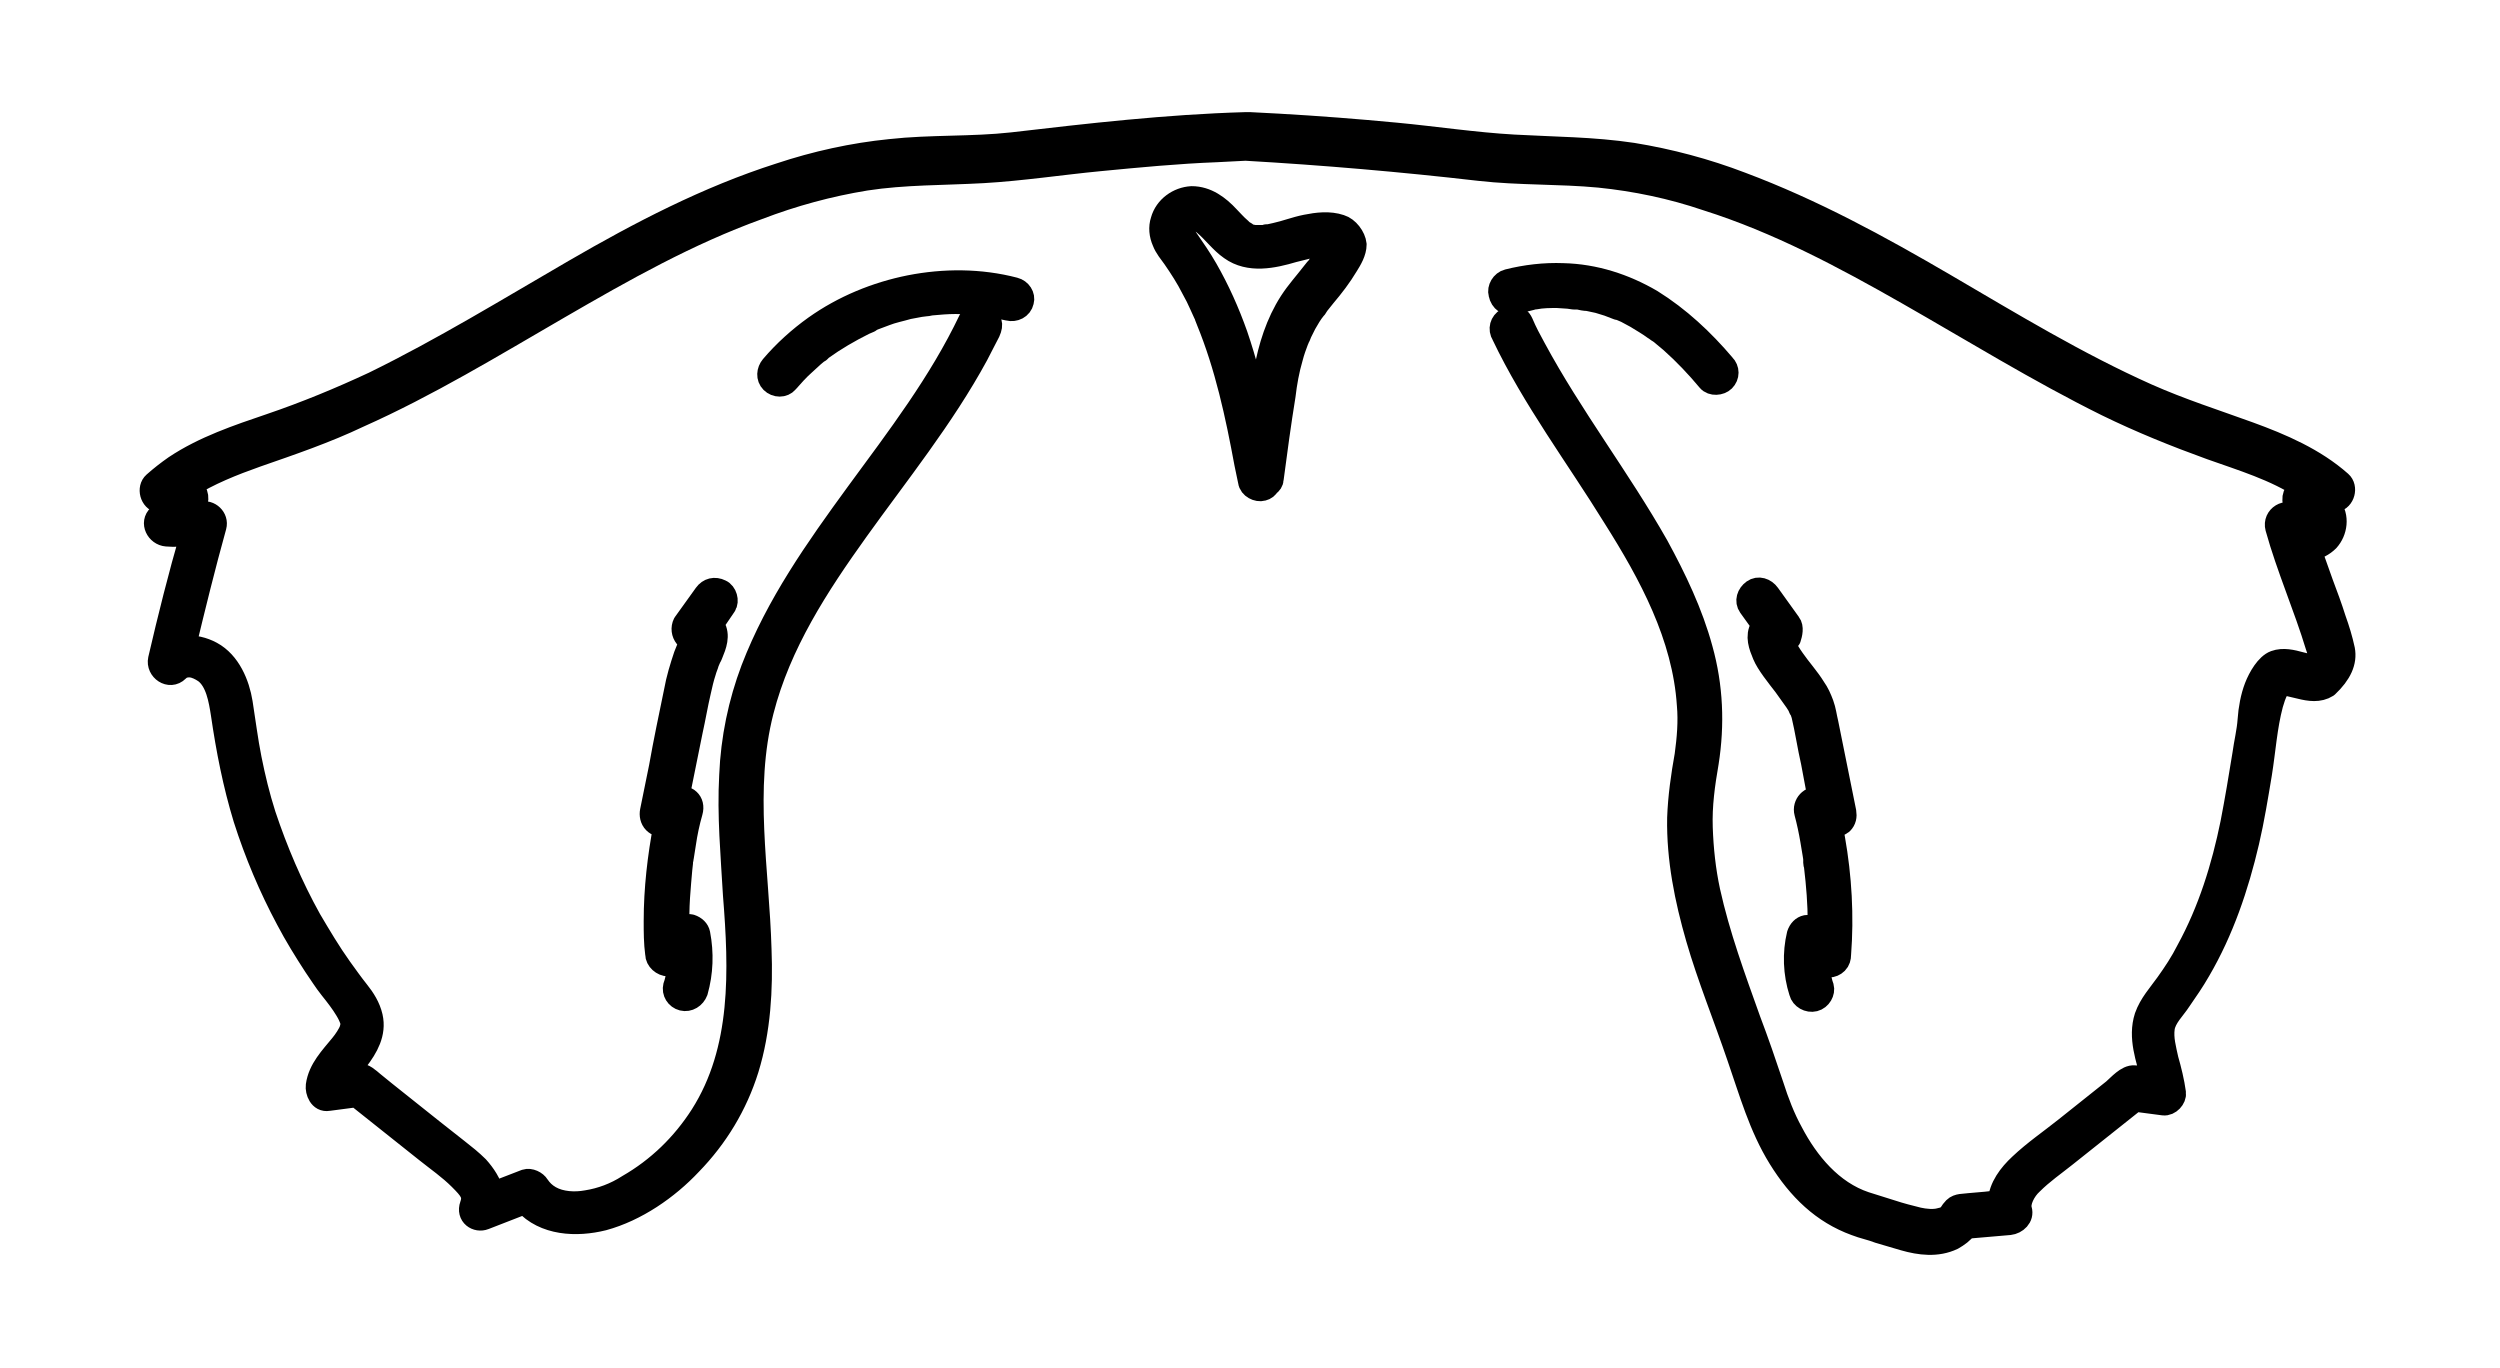 <?xml version="1.0" encoding="utf-8"?>
<!-- Generator: Adobe Illustrator 27.9.0, SVG Export Plug-In . SVG Version: 6.00 Build 0)  -->
<svg version="1.1" id="Layer_1" xmlns="http://www.w3.org/2000/svg" xmlns:xlink="http://www.w3.org/1999/xlink" x="0px" y="0px"
	 viewBox="0 0 334.4 183" style="enable-background:new 0 0 334.4 183;" xml:space="preserve">
<g>
	<path style="stroke:#000000;stroke-width:3;stroke-linecap:round;stroke-linejoin:round;stroke-miterlimit:10;" d="M135.7,38.6
		c-4.6-1.2-9.4-1.2-14-0.3c-4.5,0.9-8.9,2.7-12.7,5.4c-2.1,1.5-4.1,3.3-5.8,5.3c-0.5,0.6-0.6,1.5,0,2.1c0.6,0.6,1.6,0.6,2.1,0
		c0.7-0.8,1.5-1.7,2.3-2.4l1.2-1.1l0.6-0.5l0.2-0.1c0,0,0.1-0.1,0.1-0.1l0.2-0.2c1.8-1.3,3.7-2.4,5.7-3.4l0.7-0.3c0.1-0.1,0,0,0,0
		l0.1-0.1l0.4-0.2l1.6-0.6c1-0.4,2.1-0.6,3.1-0.9l1.6-0.3l0.8-0.1h0.1l0.5-0.1c1.1-0.1,2.2-0.2,3.3-0.2c1.2,0,2.4,0.1,3.6,0.2h0.3
		l0.4,0.1l0.9,0.2l1.9,0.4c0.8,0.2,1.7-0.2,1.9-1.1C137,39.6,136.5,38.8,135.7,38.6z"/>
	<path style="stroke:#000000;stroke-width:3;stroke-linecap:round;stroke-linejoin:round;stroke-miterlimit:10;" d="M96.4,79
		c-0.8-0.4-1.6-0.2-2.1,0.5l-2.8,3.9c-0.3,0.6-0.2,1.3,0.2,1.8c0.2,0.2,0.5,0.4,0.8,0.4v0.1c0,0,0,0.1-0.1,0.1l-0.2,0.4
		c-0.2,0.5-0.4,1-0.6,1.5c-0.5,1.5-1,3.1-1.3,4.8c-0.7,3.4-1.4,6.7-2,10.1l-1.2,5.9c-0.1,0.5,0,1.1,0.4,1.5c0.4,0.4,0.9,0.5,1.4,0.4
		c-0.8,4.2-1.3,8.5-1.3,12.8c0,1.5,0,2.9,0.2,4.4c0,0.8,0.8,1.5,1.6,1.5c0.4,0,0.7-0.2,1-0.4l0.4-0.3v0.5c0,0.3,0,0.5-0.1,0.8
		s0,0.2,0,0.3s0,0.2-0.1,0.3c-0.1,0.5-0.2,1.1-0.4,1.6c-0.2,0.8,0.3,1.6,1.1,1.8c0.8,0.2,1.6-0.3,1.9-1.1c0.7-2.5,0.8-5.1,0.3-7.7
		c-0.1-0.5-0.5-0.9-1.1-1.1c-0.5-0.1-1.1,0-1.5,0.4l-0.2,0.2c0-1.5,0-2.9,0.1-4.4c0.1-1.5,0.2-2.5,0.3-3.7l0.1-0.9c0,0,0-0.1,0-0.1
		v-0.1c0-0.2,0.1-0.3,0.1-0.5c0.1-0.6,0.2-1.2,0.3-1.9c0.2-1.4,0.5-2.8,0.9-4.2s-0.7-2.2-1.8-1.9c0.6-3,1.2-5.9,1.8-8.9
		c0.4-1.8,0.7-3.6,1.1-5.3c0.2-0.9,0.4-1.8,0.7-2.7c0.1-0.4,0.3-0.8,0.4-1.2l0.3-0.7l0.1-0.2c-0.1,0.3,0.1-0.2,0.1-0.2
		c0.5-1.2,1-2.5,0.3-3.7l-0.2-0.3L97,81C97.4,80.4,97.1,79.3,96.4,79z"/>
	<path style="stroke:#000000;stroke-width:3;stroke-linecap:round;stroke-linejoin:round;stroke-miterlimit:10;" d="M313.5,86.9
		c-0.3-1.4-0.7-2.7-1.2-4.1c-0.5-1.6-1.1-3.2-1.7-4.8l-1.6-4.5c0.9-0.1,1.8-0.6,2.4-1.2c1.1-1.2,1.4-3.2,0.3-4.6l-0.4-0.5l1.1-0.2
		c1.1-0.2,1.5-1.8,0.7-2.5c-3.5-3.1-7.9-5-12.3-6.6c-4.4-1.6-9.1-3.1-13.6-5.1c-9.4-4.2-18.1-9.5-27-14.7
		c-8.9-5.2-17.7-10-27.3-13.6c-4.7-1.8-9.6-3.1-14.5-3.9c-5.3-0.8-10.6-0.8-15.9-1.1s-10.5-1.1-15.8-1.6c-5.3-0.5-10.4-0.9-15.7-1.2
		l-3.8-0.2h-0.6c-10.5,0.3-20.9,1.5-31.2,2.7c-5.4,0.6-10.9,0.3-16.3,0.9c-5,0.5-10,1.6-14.8,3.2c-9.7,3.1-18.7,7.8-27.5,12.9
		S59.2,46.7,50,51.2c-4.5,2.1-9.1,4-13.8,5.6c-4.4,1.5-8.9,3-12.8,5.6c-1,0.7-1.9,1.4-2.8,2.2c-0.8,0.7-0.4,2.3,0.7,2.5l1.4,0.2
		c-0.5,0.6-1,1.2-1.5,1.7c-1,0.9-0.2,2.5,1.1,2.6c1.1,0.1,2.2,0,3.3-0.1C24,77,22.6,82.6,21.3,88.2c-0.3,1.4,1.4,2.6,2.5,1.5
		c0.5-0.5,1-0.6,1.7-0.6c0.7,0.1,1.3,0.4,1.9,0.8c1.6,1.2,2,3.7,2.3,5.6c0.7,4.8,1.6,9.4,3,14c1.5,4.7,3.4,9.2,5.7,13.5
		c1.1,2.1,2.4,4.2,3.7,6.2c0.7,1,1.3,2,2.1,3s1.5,1.9,2.1,2.9c0.3,0.5,0.5,0.9,0.7,1.5c0.1,0.4,0,0.7-0.1,1.1
		c-0.2,0.6-0.8,1.5-1.3,2.1c-1.3,1.6-2.9,3.2-3.2,5.4c-0.1,0.8,0.4,2.1,1.5,1.9l3.8-0.5l9.3,7.4c1.5,1.2,3.1,2.3,4.5,3.7
		c1.4,1.4,2,2.1,1.5,3.5s0.8,2.2,1.8,1.8l5.4-2.1c2.6,2.9,6.9,3.1,10.5,2.2c4.4-1.2,8.6-4.1,11.7-7.4c3.5-3.6,6.1-7.9,7.6-12.7
		c1.6-5.2,1.9-10.7,1.7-16c-0.3-10.6-2.4-21.4,0.3-31.9c2.3-9,7.4-16.8,12.7-24.2s11.5-15.1,16-23.4c0.5-1,1.1-2.1,1.6-3.1
		c0.5-1.1,0.2-1.6-0.5-2.1c-0.8-0.4-1.7-0.2-2.1,0.5c-4,8.4-9.6,15.7-15.1,23.2c-5.4,7.4-10.7,14.9-14,23.5
		c-1.7,4.5-2.7,9.3-2.9,14.2c-0.3,5.4,0.2,10.7,0.5,16c0.8,10,1.2,20.7-4.4,29.5c-2.5,3.9-5.8,7.1-9.8,9.4c-1.7,1.1-3.6,1.8-5.5,2.1
		c-1.6,0.3-3.5,0.2-4.9-0.6c-0.7-0.4-1.2-0.9-1.6-1.5c-0.3-0.5-1.1-0.9-1.7-0.7l-4.4,1.7c-0.3-1.3-1.1-2.5-2-3.5
		c-0.8-0.8-1.8-1.6-2.7-2.3l-3.3-2.6l-6.4-5.1l-1.6-1.3c-0.6-0.5-1.2-1.1-2-1.1c-0.5,0-1.1,0.1-1.7,0.2c0.5-0.7,1.1-1.4,1.6-2.1
		c1.3-1.7,2.4-3.6,1.9-5.8c-0.3-1.3-1-2.4-1.8-3.4s-1.5-2-2.3-3.1c-1.5-2.1-2.8-4.3-4.1-6.5c-2.5-4.5-4.5-9.2-6.1-14
		c-0.8-2.5-1.4-5-1.9-7.5c-0.5-2.5-0.8-5-1.2-7.5s-1.6-5.4-4-6.7c-1.1-0.6-2.4-0.9-3.6-0.8c1.3-5.4,2.6-10.7,4.1-16.1
		c0.3-1.1-0.8-2.1-1.8-1.8c-0.5,0.1-1.1,0.2-1.6,0.3c0.3-0.5,0.6-0.9,0.8-1.5c0.4-0.8,0.1-2-0.9-2.2h-0.2c2.8-1.8,6.1-3.1,9.2-4.2
		c4.6-1.6,9.3-3.2,13.7-5.3c9.2-4.1,17.9-9.4,26.7-14.5s17.3-9.9,26.7-13.3c4.7-1.8,9.5-3.1,14.4-3.9c5.2-0.8,10.4-0.7,15.7-1
		c5.2-0.3,10.4-1.1,15.6-1.6c5.2-0.5,10.4-1,15.6-1.2l3.9-0.2c10.4,0.6,20.9,1.5,31.3,2.7c5.3,0.6,10.7,0.4,16,0.9
		c4.9,0.5,9.7,1.5,14.4,3.1c9.5,3,18.3,7.7,26.9,12.6c8.6,4.9,17.5,10.4,26.6,14.9c4.5,2.2,9.2,4.1,13.9,5.8
		c4.2,1.5,8.6,2.8,12.4,5.3h-0.2c-1,0.2-1.4,1.5-0.9,2.2c0.6,0.8,1.2,1.6,1.9,2.4c-0.1-0.1,0.1,0.2,0.2,0.2c0.1,0.2,0.1,0.3,0,0.5
		c-0.1,0.2-0.3,0.4-0.5,0.5c-0.5-0.6-1-1.4-1.6-2c-1.1-1.1-2.9,0-2.5,1.5c1.5,5.4,3.8,10.6,5.4,15.9c0.2,0.5,0.3,1.1,0.5,1.7
		c0.1,0.3-0.1,0.6-0.4,0.8c-0.2,0.1-0.2,0.1-0.4,0.1h-0.2c0,0-0.1,0-0.1,0l-1.6-0.4c-1.1-0.3-2.3-0.6-3.4-0.2
		c-1.1,0.4-2.1,2.1-2.6,3.4c-0.5,1.3-0.8,2.9-0.9,4.4s-0.5,3.1-0.7,4.6c-0.5,3.1-1,6.1-1.6,9.2c-1.2,5.9-3,11.7-5.9,17
		c-0.8,1.6-1.8,3.1-2.8,4.5c-1,1.4-2.2,2.7-2.8,4.4c-0.9,2.8,0.2,5.6,0.9,8.3l-1.1-0.1c-0.4-0.1-0.9-0.2-1.3-0.2
		c-1-0.1-2.1,1.2-2.8,1.8l-6.4,5.1c-2,1.6-4.2,3.1-6.1,4.9c-1.4,1.3-2.7,3-2.8,4.9l-1.8,0.2l-2.3,0.2c-0.6,0.1-1.4,0-1.9,0.5
		c-0.5,0.5-0.5,0.8-0.9,1.1l-0.2,0.1l-0.3,0.2h-0.2l-0.4,0.1c-0.8,0.2-1.9,0.1-2.8-0.1c-1.2-0.3-2.4-0.6-3.6-1
		c-1.2-0.4-2.3-0.7-3.5-1.1c-4.5-1.5-7.7-5.4-9.8-9.4c-1.1-2-1.9-4.1-2.6-6.3c-1-3-2-5.9-3.1-8.8c-2-5.6-4.1-11.3-5.4-17.2
		c-0.6-2.8-0.9-5.6-1-8.5c-0.1-3,0.3-5.8,0.8-8.7c0.8-5.1,0.6-10.2-0.8-15.2c-1.3-4.8-3.5-9.4-5.9-13.8c-5.1-9-11.5-17.3-16.4-26.4
		c-0.6-1.1-1.2-2.2-1.7-3.4c-0.5-1.1-1.4-0.9-2.1-0.5c-0.7,0.4-1,1.3-0.5,2.1c4.1,8.6,9.9,16.3,14.9,24.4c4.8,7.6,9.3,15.9,9.9,25.1
		c0.2,2.2,0,4.5-0.3,6.7c-0.5,2.8-0.9,5.6-1,8.4c-0.1,5.5,1,10.9,2.5,16.1c1.5,5.2,3.7,10.6,5.5,15.9c1.6,4.6,2.9,9.3,5.5,13.5
		c2.6,4.2,5.8,7.3,10.2,8.9c1,0.4,2.1,0.6,3.1,1c1.1,0.3,2.3,0.7,3.4,1c2.1,0.6,4.4,0.9,6.5-0.1c0.7-0.4,1.4-0.9,1.8-1.5l5.8-0.5
		c0.9-0.1,1.8-0.9,1.5-1.9s0.5-2.6,1.5-3.5c1.4-1.4,3-2.5,4.5-3.7l9.3-7.4l3.8,0.5c0.8,0.1,1.6-0.8,1.5-1.5c-0.2-1.5-0.6-3.1-1-4.5
		c-0.3-1.4-0.7-2.8-0.5-4.2c0.2-1.4,1.5-2.6,2.2-3.7c0.9-1.3,1.8-2.6,2.6-4c3.1-5.3,5.1-11.2,6.5-17.2c0.7-3,1.2-6.1,1.7-9.1
		c0.5-3.1,0.7-6.3,1.5-9.3c0.2-0.7,0.4-1.3,0.7-1.9c0.1-0.3,0.3-0.5,0.5-0.8h0.5l0.4,0.1l1.7,0.4c1.2,0.3,2.5,0.5,3.6-0.2
		C313.1,90.1,313.8,88.5,313.5,86.9z M305.3,90.7L305.3,90.7C305.2,90.6,305.3,90.6,305.3,90.7L305.3,90.7z M305.5,90.6
		C305.7,90.2,305.6,90.5,305.5,90.6L305.5,90.6z"/>
	<path style="stroke:#000000;stroke-width:3;stroke-linecap:round;stroke-linejoin:round;stroke-miterlimit:10;" d="M202.4,40.6
		c0.5-0.2,1.1-0.3,1.6-0.4l0.8-0.2l0.3-0.1h0.2c1-0.2,2-0.2,3-0.2l1.5,0.1l0.7,0.1h0.5h0.1c0.1,0,0.1,0,0,0c0.4,0.1,0.9,0.2,1.3,0.2
		l1.4,0.3l1.3,0.4l1.3,0.5h0.1l0.3,0.1l0.7,0.3l1.3,0.7c0.8,0.5,1.7,1,2.5,1.6c0.2,0.1,0.4,0.3,0.6,0.4l0.3,0.2l0.1,0.1l1.2,1
		c1.8,1.6,3.5,3.4,5,5.2c0.5,0.6,1.6,0.5,2.1,0c0.6-0.6,0.6-1.5,0-2.1c-2.8-3.3-6-6.3-9.7-8.6c-3.6-2.1-7.6-3.4-11.8-3.5
		c-2.5-0.1-5,0.2-7.4,0.8c-0.8,0.2-1.3,1.1-1.1,1.8C200.8,40.3,201.6,40.8,202.4,40.6z"/>
	<path style="stroke:#000000;stroke-width:3;stroke-linecap:round;stroke-linejoin:round;stroke-miterlimit:10;" d="M239.4,83.4
		l-2.8-3.9c-0.5-0.7-1.4-1-2.1-0.5s-1,1.4-0.5,2.1l1.8,2.5c-0.1,0.1-0.2,0.2-0.2,0.3c-0.7,1.2-0.2,2.5,0.3,3.7
		c0.5,1.2,1.8,2.8,2.8,4.1c0.5,0.7,1,1.4,1.5,2.1c0.2,0.3,0.4,0.6,0.5,0.9c0,0,0,0.1,0.1,0.1c0,0,0,0.2,0.1,0.2
		c0.1,0.2,0.1,0.4,0.2,0.6c0.5,2.1,0.8,4.2,1.3,6.4c0.3,1.6,0.6,3.2,0.9,4.8c-1.1-0.3-2.1,0.8-1.8,1.9c0.3,1.1,0.6,2.5,0.8,3.7
		c0.1,0.6,0.2,1.2,0.3,1.8c0.1,0.6,0.1,0.6,0.1,0.9c0,0.3,0,0.3,0,0.3c0,0.2,0.1,0.3,0.1,0.5c0.3,2.5,0.5,5,0.5,7.5v1.1l-0.2-0.2
		c-0.4-0.4-0.9-0.5-1.5-0.4c-0.5,0.1-0.9,0.5-1.1,1.1c-0.6,2.5-0.5,5.2,0.3,7.7c0.2,0.8,1.1,1.3,1.9,1.1c0.8-0.2,1.3-1.1,1.1-1.8
		c-0.2-0.5-0.3-1.1-0.4-1.6c0-0.1,0-0.2-0.1-0.3s0-0.2,0-0.3s0-0.5-0.1-0.8v-0.5l0.4,0.3c0.6,0.6,1.5,0.6,2.1,0
		c0.3-0.3,0.4-0.7,0.4-1.1c0.4-5.2,0.1-10.4-0.8-15.5c-0.1-0.5-0.2-1.1-0.3-1.7c0.5,0.1,1-0.1,1.4-0.4c0.4-0.4,0.5-0.9,0.4-1.5
		l-2.4-11.9c-0.2-0.8-0.3-1.7-0.6-2.5c-0.3-0.8-0.6-1.5-1.1-2.2c-0.8-1.3-1.9-2.5-2.8-3.8c-0.5-0.7-0.9-1.4-1.3-2.1c0,0,0,0,0-0.1
		l-0.1-0.2c0.3,0,0.6-0.2,0.9-0.4C239.6,84.8,239.8,83.9,239.4,83.4z"/>
	<path style="stroke:#000000;stroke-width:3;stroke-linecap:round;stroke-linejoin:round;stroke-miterlimit:10;" d="M179.3,30.2
		c-1.5-0.5-3.1-0.3-4.6,0c-1.5,0.3-2.7,0.8-4.1,1.1l-0.9,0.2c-0.1,0-0.2,0-0.3,0c0,0,0.1,0,0.1,0l-0.5,0.1h-1.2l-0.5-0.1
		c-0.1,0-0.3-0.1-0.4-0.1l0.2,0.1l-0.2-0.1l-0.2-0.2l-0.5-0.3c0,0-0.1-0.1-0.1-0.1l-0.2-0.2c-0.6-0.5-1.1-1.1-1.6-1.6
		c-1.3-1.4-2.9-2.6-4.9-2.6c-1.8,0.1-3.5,1.3-4,3.1c-0.3,0.9-0.2,1.9,0.2,2.8c0.3,0.8,0.9,1.5,1.4,2.2c0.9,1.3,1.8,2.7,2.5,4.1
		c0.4,0.7,0.8,1.5,1.1,2.2l0.5,1.1c0.1,0.2,0.2,0.4,0.2,0.5c0,0.1,0,0.1,0.1,0.2l0.1,0.3c2.5,6.1,3.9,12.6,5.1,19.1l0.5,2.4
		c0.1,0.8,1.1,1.3,1.8,1.1c0.4-0.1,0.6-0.3,0.8-0.6c0.3-0.2,0.5-0.5,0.5-0.8c0.5-3.8,1-7.5,1.6-11.2c0.2-1.7,0.5-3.4,1-5.1
		c0.2-0.8,0.5-1.6,0.8-2.4c0.1-0.1,0.1-0.2,0.1-0.3c0,0,0-0.1,0.1-0.1l0.2-0.5c0.2-0.4,0.4-0.8,0.6-1.2c0.4-0.7,0.8-1.4,1.3-2
		c0.1-0.1,0.2-0.2,0.3-0.4h0c0,0,0,0,0-0.1l0.2-0.2l0.8-1c1.1-1.3,2.1-2.6,3-4.1c0.5-0.8,1.1-1.8,1.1-2.8
		C181.2,31.7,180.3,30.5,179.3,30.2z M178,33c-0.3,0.7-0.7,1.3-1.2,1.9c-0.2,0.3-0.4,0.6-0.6,0.9L176,36h0l-0.4,0.5
		c-1,1.3-2.1,2.5-3,3.9c-1.8,2.8-2.8,6-3.4,9.3c-0.3,1.9-0.6,3.8-0.9,5.8c-0.8-3.6-1.7-7.2-2.9-10.7c-1.1-3.1-2.4-6-4-8.8
		c-0.8-1.4-1.7-2.7-2.6-4c-0.2-0.3-0.4-0.6-0.6-0.9c0-0.1,0-0.1-0.1-0.2h0v-0.1c0-0.1,0-0.1,0-0.1v-0.2v-0.1c0,0,0-0.1,0-0.1
		c0-0.1,0.1-0.2,0.1-0.2c0,0,0,0.1,0,0.1l0-0.1l0,0v-0.1l0.2-0.3c0.1,0,0.1-0.1,0.2-0.2l0.1-0.1h0l0.2-0.1l0.2-0.1h0.5l0.1,0.1
		l0.3,0.1h0.2l0.5,0.3l0.3,0.2l0.1,0.1h0c1.2,1,2.2,2.4,3.5,3.3c2.5,1.8,5.7,1.1,8.4,0.3l2-0.5l1-0.2h0.1c0.2,0,0.4-0.1,0.6-0.1
		L178,33L178,33L178,33z"/>
</g>
</svg>
